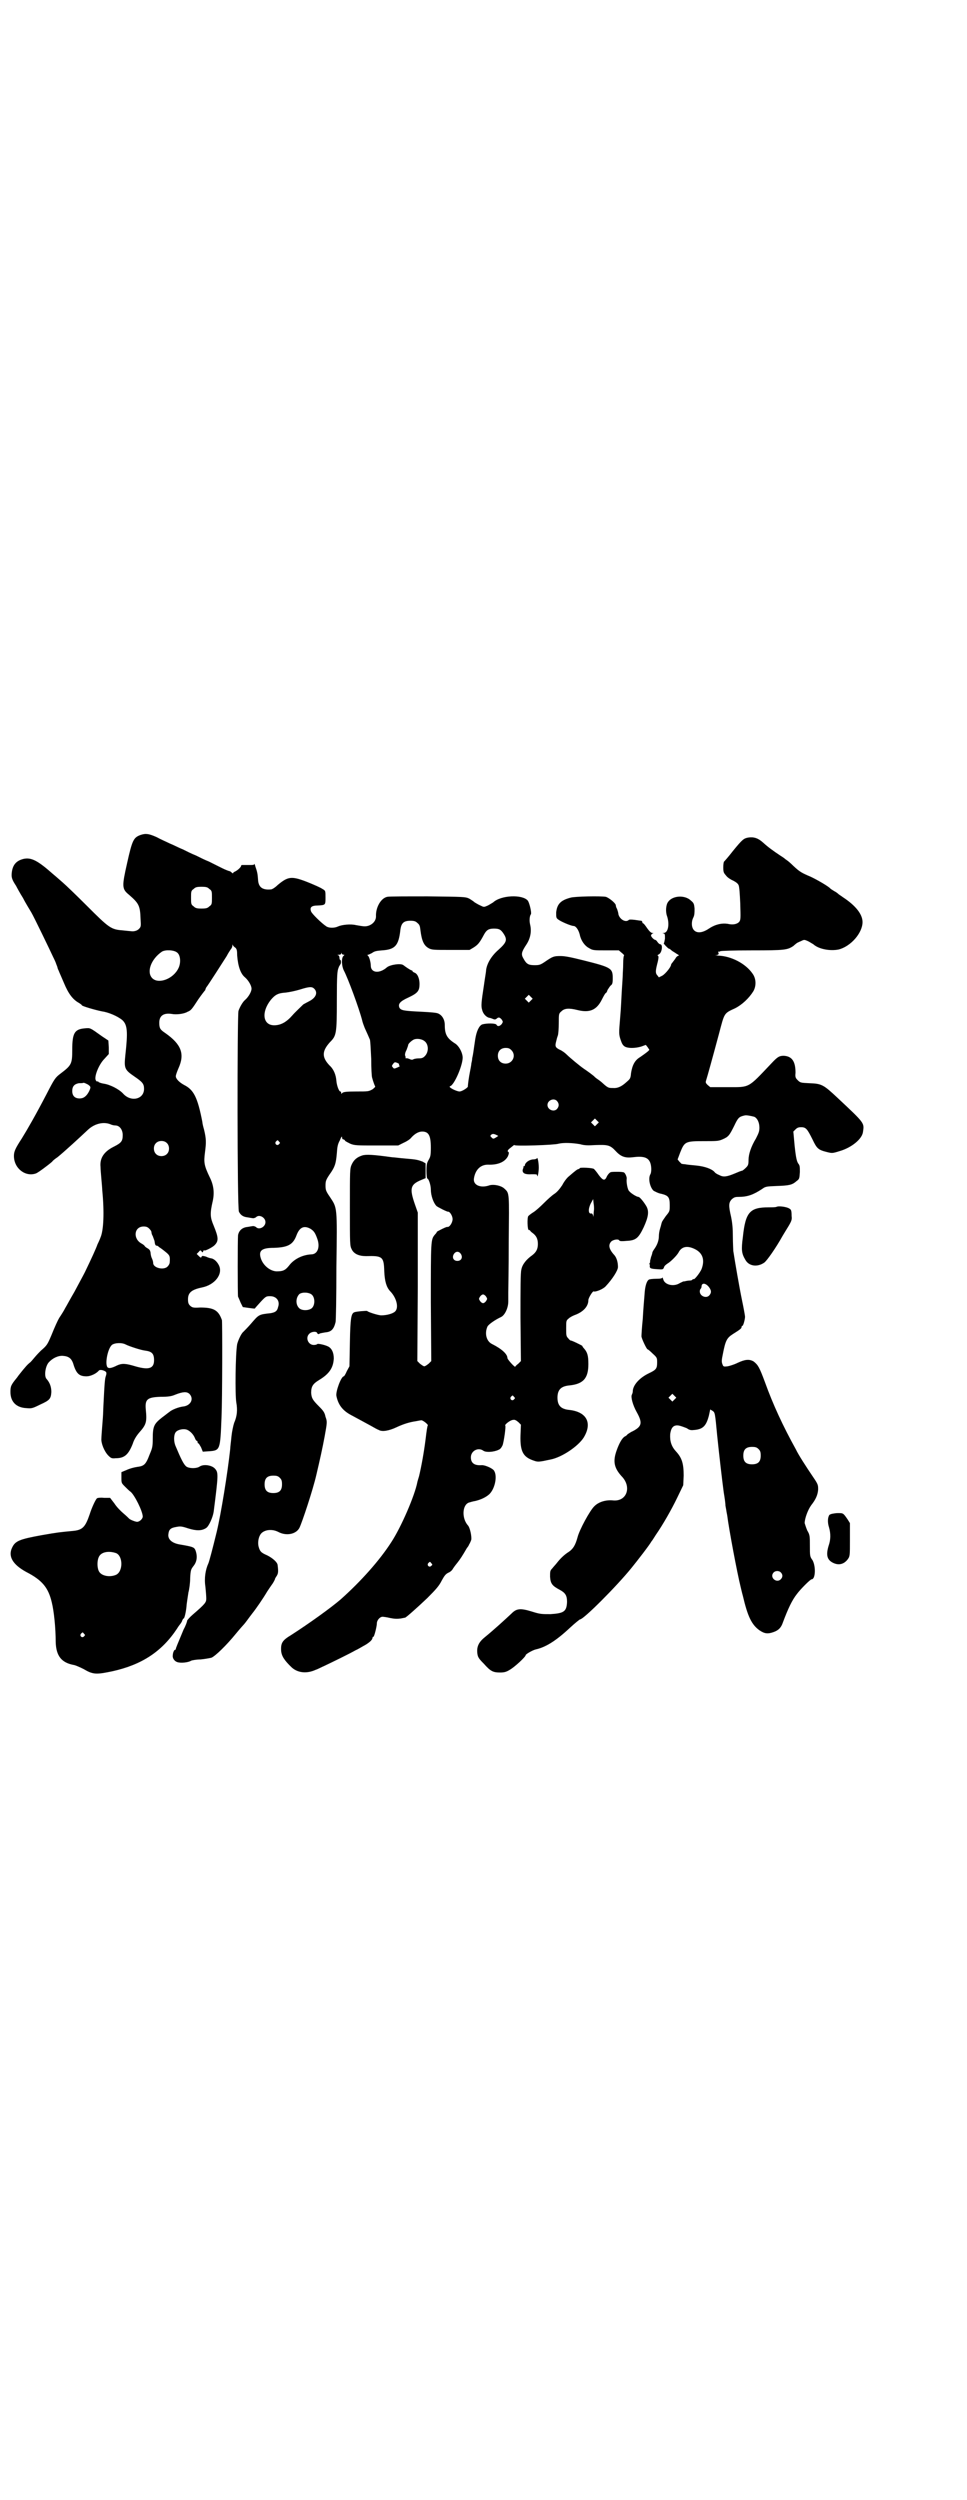 <?xml version="1.0" standalone="no"?>
<!DOCTYPE svg PUBLIC "-//W3C//DTD SVG 20010904//EN"
 "http://www.w3.org/TR/2001/REC-SVG-20010904/DTD/svg10.dtd">
<svg version="1.0" xmlns="http://www.w3.org/2000/svg"
 width="1111pt" height="2870pt" viewBox="0 0 1111 2870"
 preserveAspectRatio="xMidYMid meet">
<g transform="translate(0,2870) scale(0.5,-0.5)"
fill="#000000" stroke="none">
<path d="M323 3823 c-16 -6 -19 -11 -31 -65 -12 -53 -12 -59 4 -72 23 -20 26
-25 27 -56 1 -17 1 -18 -4 -23 -4 -4 -11 -6 -18 -5 -1 0 -10 1 -20 2 -26 2
-31 6 -81 56 -24 24 -49 48 -56 54 -7 6 -17 15 -22 19 -35 31 -50 39 -68 35
-16 -4 -25 -13 -27 -32 -1 -10 0 -15 10 -30 2 -4 9 -17 16 -28 6 -12 15 -26
19 -33 6 -10 45 -91 50 -102 1 -2 4 -8 6 -13 2 -6 4 -10 4 -11 0 -1 1 -4 3 -8
1 -3 7 -16 12 -28 10 -24 20 -38 35 -46 3 -2 6 -4 6 -5 0 -2 31 -11 46 -14 15
-2 36 -11 47 -20 12 -11 13 -27 7 -81 -3 -29 -2 -33 20 -48 19 -13 23 -17 23
-29 0 -24 -30 -31 -48 -11 -9 10 -30 21 -45 23 -6 1 -11 3 -12 4 0 1 -1 2 -2
1 -1 -1 -3 1 -4 3 -4 8 7 36 20 49 l10 11 0 15 -1 16 -15 10 c-28 20 -26 19
-39 18 -24 -2 -29 -11 -29 -50 0 -32 -2 -35 -27 -54 -12 -9 -14 -12 -32 -47
-25 -48 -44 -81 -57 -102 -15 -23 -18 -30 -18 -40 0 -29 27 -49 51 -40 5 2 28
19 37 27 1 2 6 6 12 10 15 12 52 46 70 63 15 14 35 19 51 13 4 -2 9 -3 12 -3
10 0 17 -10 17 -22 0 -14 -3 -18 -21 -27 -22 -11 -32 -26 -30 -46 0 -5 1 -17
2 -28 1 -11 2 -23 2 -26 5 -51 3 -92 -4 -108 -1 -3 -4 -10 -7 -16 -3 -9 -14
-33 -29 -64 -4 -8 -15 -28 -24 -45 -10 -17 -19 -34 -21 -37 -3 -6 -8 -14 -14
-23 -3 -5 -10 -20 -18 -40 -9 -21 -10 -23 -24 -35 -3 -3 -9 -9 -14 -15 -5 -6
-10 -12 -12 -13 -6 -5 -9 -9 -15 -16 -3 -4 -10 -12 -14 -18 -14 -17 -15 -20
-15 -33 0 -22 13 -36 37 -37 11 -1 13 -1 31 8 22 10 25 13 26 29 0 11 -3 21
-11 30 -6 6 -3 29 5 38 9 10 22 16 33 15 13 -1 19 -6 23 -17 7 -24 14 -30 31
-30 9 0 22 6 28 13 2 2 4 2 9 1 9 -3 10 -5 7 -14 -2 -5 -3 -22 -4 -41 -1 -19
-2 -38 -2 -42 0 -4 -1 -18 -2 -30 -1 -12 -2 -26 -2 -30 -1 -11 7 -30 16 -39 6
-6 8 -7 17 -6 20 0 29 8 39 33 3 10 9 19 15 26 16 18 18 24 15 53 -2 23 3 28
34 29 17 0 25 1 34 5 18 7 26 7 32 2 11 -11 4 -26 -12 -29 -12 -1 -29 -8 -34
-13 -2 -1 -9 -7 -16 -12 -19 -15 -22 -20 -22 -50 0 -17 -1 -21 -7 -35 -9 -24
-13 -27 -29 -29 -7 -1 -18 -4 -24 -7 l-12 -5 0 -12 c0 -13 0 -13 8 -21 4 -4
10 -10 13 -12 9 -7 28 -45 28 -57 0 -5 -7 -12 -13 -12 -4 0 -17 5 -19 8 -1 1
-6 6 -12 11 -6 5 -16 15 -21 23 l-10 13 -14 0 c-8 1 -15 0 -16 -1 -3 -2 -12
-21 -17 -37 -10 -29 -16 -36 -39 -38 -31 -3 -33 -3 -73 -10 -49 -9 -59 -13
-66 -28 -10 -20 1 -39 32 -56 37 -19 51 -36 59 -70 5 -20 9 -59 9 -91 1 -33
14 -48 43 -53 4 -1 13 -5 21 -9 22 -13 29 -13 67 -5 67 15 113 45 148 98 4 7
9 12 9 13 1 1 2 3 3 6 1 2 2 4 3 4 2 0 6 17 7 33 1 8 3 20 4 27 2 7 4 22 4 33
1 19 2 20 8 28 8 10 9 23 4 36 -3 7 -7 8 -36 13 -18 3 -28 12 -26 24 1 10 5
14 17 16 10 2 13 2 28 -3 19 -6 32 -6 42 1 6 4 15 24 17 37 11 86 11 90 3 99
-7 8 -26 11 -35 5 -7 -5 -24 -5 -31 0 -6 5 -12 17 -25 48 -4 10 -4 25 1 31 4
5 15 8 24 6 7 -2 16 -10 20 -20 1 -3 3 -6 4 -6 1 0 2 -1 2 -3 0 -2 1 -3 2 -3
1 0 3 -4 6 -9 l4 -10 15 1 c25 2 25 3 28 77 2 46 2 218 1 224 -8 23 -19 29
-50 29 -17 -1 -18 0 -23 4 -4 4 -5 7 -5 15 0 15 8 22 32 27 30 6 49 31 39 51
-4 8 -11 15 -18 16 -2 0 -8 2 -12 4 -8 2 -9 2 -10 -1 -1 -2 -2 -2 -6 2 l-5 5
4 4 c4 5 5 5 7 2 2 -3 3 -3 4 0 0 2 2 3 3 2 2 -1 18 7 23 12 10 10 9 18 -2 45
-8 19 -9 27 -2 57 4 19 2 36 -7 54 -13 27 -14 34 -11 57 3 23 3 31 -2 52 -2 7
-4 15 -4 18 -11 57 -20 74 -42 85 -11 6 -19 14 -19 20 0 3 3 11 6 18 15 33 7
55 -30 81 -12 8 -14 11 -14 24 0 16 10 23 29 20 10 -2 28 0 36 5 8 3 10 6 25
29 7 10 14 19 15 20 0 0 1 1 1 2 0 1 1 3 2 5 3 3 40 61 47 72 3 6 7 12 9 15 2
2 4 6 4 9 0 3 1 3 1 1 1 -2 3 -4 6 -6 3 -3 4 -6 4 -18 2 -25 8 -42 18 -50 8
-7 15 -19 15 -26 0 -7 -7 -19 -15 -26 -5 -4 -12 -16 -15 -25 -3 -13 -3 -453 1
-461 4 -8 10 -12 20 -13 6 -1 11 -2 13 -2 2 0 4 1 6 2 7 8 22 0 22 -11 0 -11
-15 -19 -22 -11 -2 1 -4 2 -6 2 -2 0 -7 -1 -13 -2 -12 -1 -20 -8 -22 -19 -1
-8 -1 -137 0 -141 1 -2 4 -9 6 -14 l5 -10 14 -2 c8 -1 14 -2 14 -1 0 1 6 7 13
15 12 13 13 13 22 13 14 0 23 -11 18 -25 -2 -9 -6 -12 -17 -14 -28 -3 -27 -3
-46 -25 -7 -8 -15 -16 -17 -18 -5 -4 -12 -20 -14 -28 -4 -22 -5 -116 -2 -134
3 -17 2 -31 -5 -47 -2 -6 -5 -20 -6 -30 -1 -11 -3 -25 -3 -30 -6 -55 -21 -148
-31 -190 -10 -41 -17 -67 -19 -72 -7 -15 -10 -35 -7 -54 1 -10 2 -22 2 -27 0
-9 -2 -12 -31 -37 -7 -6 -13 -13 -13 -14 0 -2 -3 -11 -8 -20 -15 -36 -18 -43
-18 -45 0 -1 -1 -2 -2 -2 -2 0 -5 -7 -5 -13 -1 -6 4 -13 10 -15 8 -3 26 -1 32
3 2 1 12 3 22 3 10 1 21 3 25 4 9 4 34 28 56 55 9 11 18 21 19 22 1 1 4 5 7 9
3 4 8 11 12 16 8 10 24 33 34 50 4 6 10 15 13 19 3 5 5 9 5 10 0 1 2 4 4 7 3
5 4 9 2 24 0 7 -12 17 -24 23 -14 6 -17 9 -20 21 -2 9 0 22 6 29 8 9 25 11 39
4 18 -10 41 -6 49 9 6 12 31 87 39 122 8 34 14 61 19 88 6 33 6 34 2 45 -2 10
-5 14 -15 24 -15 15 -17 19 -18 31 0 15 4 21 19 30 23 14 32 28 33 49 0 14 -5
23 -12 27 -7 4 -25 8 -26 6 -1 -1 -4 -2 -8 -2 -13 0 -20 17 -10 26 5 5 17 6
18 1 1 -2 2 -2 4 -2 2 2 4 2 15 4 13 1 19 7 23 23 1 2 2 59 2 127 2 141 2 135
-15 161 -9 13 -10 16 -10 26 0 10 1 13 9 25 13 18 15 26 17 49 1 15 2 21 7 30
3 8 5 10 5 7 0 -3 1 -5 3 -5 1 0 3 -1 4 -3 0 -1 6 -4 12 -7 10 -4 15 -4 61 -4
l49 0 12 6 c7 3 15 8 18 12 8 9 17 14 25 14 15 0 20 -9 20 -37 0 -18 -1 -21
-5 -28 -4 -7 -5 -10 -5 -25 0 -10 1 -18 2 -18 3 0 8 -15 8 -25 0 -14 6 -31 13
-38 2 -2 25 -14 27 -13 4 0 10 -10 10 -17 0 -8 -7 -19 -12 -18 -2 1 -23 -10
-24 -11 0 -1 -2 -4 -5 -7 -9 -11 -9 -13 -9 -155 l1 -135 -6 -6 c-4 -3 -8 -6
-10 -6 -2 0 -6 3 -10 6 l-6 6 1 170 0 171 -7 20 c-12 35 -10 44 13 54 l12 5 0
17 0 17 -7 4 c-11 4 -14 5 -39 7 -13 1 -27 3 -31 3 -43 6 -60 7 -69 4 -12 -4
-19 -10 -24 -21 -4 -9 -4 -13 -4 -98 0 -85 0 -88 4 -96 5 -11 17 -16 33 -16
38 1 41 -1 42 -35 1 -23 5 -36 13 -45 15 -15 21 -38 12 -47 -5 -5 -19 -9 -32
-9 -7 0 -32 8 -32 10 0 1 -26 -1 -30 -3 -7 -3 -9 -13 -10 -69 l-1 -55 -6 -11
c-3 -7 -6 -12 -7 -12 -6 0 -19 -35 -17 -45 4 -20 14 -33 32 -43 15 -8 35 -19
48 -26 7 -4 14 -8 17 -9 8 -5 24 -2 41 6 17 8 31 12 45 14 5 1 10 2 12 2 3 1
17 -10 15 -12 -1 0 -3 -14 -5 -31 -4 -32 -10 -64 -15 -85 -2 -7 -4 -13 -4 -14
-6 -31 -37 -103 -60 -138 -27 -42 -70 -90 -116 -131 -22 -19 -72 -55 -114 -82
-20 -12 -24 -18 -23 -36 1 -12 7 -22 25 -39 14 -12 34 -14 54 -5 6 2 15 7 20
9 19 9 60 29 72 36 7 3 16 9 22 12 10 6 17 12 17 17 0 1 1 2 2 2 2 0 8 24 8
31 0 7 7 15 13 15 2 0 10 -1 18 -3 10 -2 16 -2 24 -1 5 1 10 2 10 2 2 0 30 25
51 45 20 20 27 28 33 40 6 11 9 15 15 18 5 2 9 6 10 8 1 2 6 9 11 15 7 9 11
15 22 34 1 1 4 5 5 8 2 3 4 8 5 11 1 8 -3 28 -8 33 -14 16 -13 46 2 52 3 1 10
3 16 4 12 3 23 8 31 15 14 13 20 45 10 56 -5 5 -21 12 -28 11 -16 -1 -24 5
-24 18 0 15 17 24 29 15 6 -4 23 -3 34 2 5 2 7 5 10 11 3 9 8 44 6 45 -2 2 12
13 18 13 4 1 7 -1 12 -5 l6 -6 -1 -25 c-1 -36 6 -49 29 -57 11 -4 12 -4 40 2
26 5 63 30 76 50 21 34 7 60 -34 64 -18 2 -26 10 -26 28 0 18 8 26 26 28 33 3
45 16 45 49 0 19 -2 27 -10 36 -2 2 -4 5 -4 6 -1 1 -25 13 -26 12 -1 0 -4 2
-6 5 -5 5 -5 7 -5 23 0 18 0 18 6 23 3 3 11 7 17 9 17 7 28 19 28 33 0 5 10
21 12 20 4 -2 22 5 28 12 15 16 28 36 28 44 0 11 -3 21 -8 27 -13 14 -15 24
-7 32 5 4 16 6 18 2 1 -2 7 -2 17 -1 21 1 27 6 39 31 11 24 13 37 6 49 -6 10
-15 21 -18 21 -4 0 -17 8 -21 13 -4 3 -7 21 -6 28 1 4 -3 13 -6 15 -3 2 -23 2
-30 1 -3 -1 -6 -4 -9 -9 -5 -12 -9 -11 -19 2 -4 6 -9 12 -11 14 -3 3 -33 4
-33 2 0 -1 -1 -2 -2 -2 -3 0 -8 -4 -23 -17 -4 -3 -11 -12 -15 -20 -6 -9 -12
-16 -18 -20 -5 -3 -16 -13 -24 -21 -8 -8 -19 -18 -24 -21 -5 -3 -10 -7 -12 -9
-3 -4 -2 -32 1 -32 2 0 3 -1 3 -1 0 -1 3 -4 6 -6 8 -6 12 -13 12 -25 0 -12 -4
-19 -13 -26 -13 -9 -23 -21 -25 -33 -2 -7 -2 -42 -2 -110 l1 -100 -6 -6 c-4
-3 -7 -6 -7 -7 -2 -1 -18 17 -18 20 0 9 -13 21 -35 32 -13 6 -18 24 -11 40 2
5 18 16 31 22 9 4 17 21 17 36 0 6 0 16 0 21 0 6 1 57 1 115 1 115 2 112 -10
123 -7 7 -26 11 -36 7 -19 -6 -36 1 -34 16 3 20 15 32 32 32 23 -1 39 6 46 19
3 7 3 10 0 11 -1 1 0 4 4 7 10 8 11 9 11 8 0 -3 92 0 101 3 12 3 33 2 50 -1
10 -3 19 -3 35 -2 29 1 34 0 47 -14 12 -13 22 -16 39 -14 23 3 34 0 39 -10 4
-7 5 -24 1 -30 -5 -10 0 -30 8 -37 4 -2 11 -6 18 -7 16 -4 19 -8 19 -26 0 -14
0 -14 -9 -25 -5 -7 -9 -13 -9 -14 -1 -2 -2 -8 -4 -14 -2 -6 -3 -14 -3 -18 0
-9 -3 -19 -10 -29 -3 -4 -5 -8 -5 -9 0 -1 -1 -5 -3 -10 -1 -5 -3 -10 -2 -11 0
-1 -1 -3 -2 -5 -2 -2 -2 -2 -1 -1 2 1 3 0 2 -3 0 -6 1 -7 17 -8 13 -1 14 -1
16 5 1 3 5 6 8 8 7 4 21 18 25 25 7 14 20 17 38 8 18 -9 23 -25 15 -46 -4 -9
-16 -24 -18 -23 -1 1 -2 0 -3 -1 0 -1 -3 -2 -5 -2 -4 0 -10 -1 -13 -2 -1 0 -2
0 -2 0 -1 0 -5 -2 -9 -4 -14 -9 -35 -4 -38 9 -1 3 -2 5 -2 4 0 -2 -4 -3 -14
-3 -8 0 -16 -1 -17 -2 -5 -3 -9 -15 -10 -35 -1 -11 -3 -36 -4 -55 -2 -19 -3
-37 -3 -40 0 -5 12 -30 14 -30 1 0 6 -4 12 -10 10 -9 10 -10 10 -20 0 -14 -2
-17 -19 -25 -21 -10 -37 -27 -37 -42 0 -2 -1 -5 -2 -7 -3 -5 2 -24 11 -40 14
-25 12 -33 -9 -44 -5 -2 -10 -6 -12 -7 -1 -2 -4 -4 -6 -5 -6 -3 -13 -15 -19
-32 -9 -25 -6 -40 11 -59 24 -24 13 -58 -18 -56 -17 2 -34 -3 -44 -13 -10 -9
-35 -55 -39 -72 -5 -18 -10 -26 -20 -33 -10 -6 -20 -16 -27 -25 -3 -4 -8 -9
-11 -13 -5 -5 -5 -7 -5 -19 1 -16 5 -21 22 -30 13 -7 17 -13 17 -28 -1 -22 -7
-26 -38 -28 -21 0 -24 0 -43 6 -26 8 -35 7 -46 -4 -16 -15 -40 -37 -62 -55
-15 -12 -19 -23 -17 -38 1 -8 4 -12 15 -23 15 -17 21 -20 37 -20 9 0 14 1 22
6 11 6 37 30 37 34 0 2 15 11 23 13 23 5 47 20 79 50 12 11 22 19 23 19 8 0
84 76 118 118 13 16 41 52 46 61 2 2 6 9 10 15 16 23 36 58 49 85 l14 29 1 22
c0 28 -4 41 -18 56 -10 11 -14 23 -13 39 2 16 8 22 20 20 5 -1 13 -4 18 -6 7
-5 10 -5 19 -4 19 2 26 10 32 33 l3 14 5 -3 c6 -4 6 -4 11 -57 5 -48 11 -100
15 -130 2 -12 4 -25 4 -31 1 -5 2 -11 2 -11 0 -1 1 -6 2 -11 4 -32 23 -133 31
-165 1 -4 3 -13 5 -20 11 -47 20 -66 38 -79 12 -8 19 -9 33 -4 11 4 17 10 21
22 12 32 21 51 32 65 8 11 31 34 34 34 9 0 10 30 2 44 -6 8 -6 10 -6 33 0 22
0 25 -6 35 -3 7 -5 14 -6 17 0 10 7 30 15 41 11 14 15 24 16 36 0 10 0 12 -11
28 -17 25 -35 53 -40 64 -30 54 -53 104 -71 154 -13 35 -16 40 -26 48 -10 6
-20 5 -37 -3 -8 -4 -18 -7 -23 -8 -9 -1 -10 -1 -12 5 -2 5 -2 9 1 23 6 31 9
37 23 46 16 10 20 13 20 16 0 2 1 3 2 3 2 0 6 15 6 21 0 2 -3 19 -7 38 -6 29
-16 87 -20 113 0 4 -1 18 -1 33 0 18 -1 30 -4 45 -6 26 -6 33 2 41 5 4 7 5 15
5 21 0 34 5 54 18 8 6 10 6 33 7 28 1 36 2 46 11 7 5 7 6 8 21 0 13 0 15 -4
20 -3 5 -5 12 -8 40 l-3 33 5 5 c4 4 7 5 13 5 11 0 14 -4 26 -28 10 -21 13
-24 33 -29 12 -3 13 -3 29 2 28 8 52 28 54 44 3 21 5 19 -58 78 -33 31 -37 33
-65 34 -20 1 -21 1 -27 7 -5 5 -6 7 -5 17 0 26 -8 38 -27 39 -10 0 -14 -2 -28
-17 -56 -59 -49 -55 -103 -55 l-38 0 -6 5 c-5 5 -5 6 -3 12 2 6 14 49 29 105
13 49 11 47 37 59 16 8 32 23 42 39 7 12 7 29 -2 41 -16 23 -49 40 -79 41 -7
1 -9 1 -4 1 5 1 6 2 5 5 -1 3 -1 4 1 3 1 0 2 0 3 1 1 1 29 2 73 2 76 0 81 1
95 10 3 3 6 5 7 6 1 1 5 3 10 5 8 4 8 4 17 0 4 -2 10 -6 12 -7 12 -11 38 -16
58 -12 28 7 55 38 55 63 0 18 -16 38 -45 57 -4 3 -9 6 -10 7 -2 2 -6 5 -10 7
-5 3 -8 5 -9 6 -4 5 -32 21 -45 27 -21 9 -25 11 -40 25 -6 6 -13 12 -15 13 -1
1 -3 2 -4 3 -1 1 -5 4 -10 7 -18 12 -29 20 -40 30 -12 11 -22 14 -35 12 -10
-2 -13 -4 -35 -31 -10 -13 -19 -23 -20 -24 -1 0 -2 -6 -2 -13 0 -12 1 -13 7
-20 3 -4 11 -9 16 -11 6 -3 11 -7 12 -10 2 -3 3 -21 4 -42 1 -35 1 -37 -2 -42
-5 -6 -15 -8 -27 -5 -13 2 -28 -1 -43 -11 -15 -10 -27 -11 -34 -4 -6 6 -7 19
-2 29 3 6 3 11 3 21 -1 11 -2 13 -8 18 -14 14 -43 12 -53 -3 -5 -7 -6 -23 -2
-33 6 -19 2 -38 -8 -38 -3 0 -3 -1 0 -1 3 -1 3 -3 3 -12 -1 -6 -2 -11 -3 -11
0 0 2 -3 5 -6 3 -3 6 -6 7 -6 1 0 4 -2 6 -4 2 -2 8 -5 12 -8 4 -2 6 -4 5 -4
-2 0 -5 -2 -7 -5 -2 -4 -6 -8 -7 -10 -2 -2 -4 -5 -4 -6 0 -5 -13 -21 -20 -25
l-8 -4 -3 4 c-5 5 -5 10 -1 26 4 15 4 20 1 20 -1 0 0 1 3 3 7 3 10 23 3 23 -1
0 -4 2 -6 5 -2 3 -4 5 -5 5 -3 0 -10 7 -10 10 0 2 2 4 4 5 2 0 2 1 -1 1 -3 0
-7 4 -12 11 -4 6 -8 11 -9 11 -1 0 -2 1 -2 3 0 1 -1 2 -2 3 -2 0 -8 1 -15 2
-8 1 -13 1 -14 0 -7 -7 -21 1 -24 13 0 3 -2 9 -3 12 -2 3 -3 7 -3 9 -1 5 -16
17 -23 19 -12 2 -71 1 -81 -2 -23 -6 -31 -15 -33 -34 0 -12 0 -13 6 -17 7 -5
29 -14 34 -14 5 0 11 -8 14 -19 3 -15 12 -27 22 -32 8 -5 11 -5 39 -5 l29 0 7
-6 c4 -3 6 -6 5 -6 -1 0 -2 -8 -2 -18 0 -11 -1 -22 -1 -26 0 -4 -1 -19 -2 -34
-1 -15 -2 -44 -4 -65 -3 -35 -3 -38 1 -50 3 -9 5 -13 10 -16 7 -4 23 -4 37 0
l11 4 4 -5 c2 -3 4 -6 4 -6 0 -2 -8 -8 -21 -17 -12 -7 -18 -18 -21 -37 -1 -12
-2 -13 -10 -20 -12 -11 -21 -15 -32 -14 -9 0 -11 0 -23 11 -2 2 -7 6 -10 8 -3
2 -7 5 -8 6 -2 3 -19 15 -25 19 -9 6 -33 26 -40 33 -4 4 -11 9 -16 11 -10 5
-11 8 -8 19 1 4 2 8 2 8 0 0 1 3 2 6 1 3 2 16 2 28 0 21 0 22 6 27 7 7 17 8
37 3 28 -7 44 0 56 24 4 8 8 15 9 15 1 0 3 3 4 7 2 3 5 8 7 10 4 3 5 5 5 17 0
23 -3 25 -67 41 -28 7 -42 10 -53 10 -16 0 -18 -1 -37 -14 -9 -6 -12 -7 -22
-7 -14 0 -19 2 -26 15 -6 10 -5 15 7 33 9 14 12 30 8 46 -2 9 -1 19 2 23 2 3
-3 25 -7 31 -12 15 -62 13 -80 -4 -2 -1 -8 -5 -12 -7 -9 -4 -9 -4 -17 0 -5 2
-11 6 -13 7 -2 2 -8 6 -13 9 -9 4 -11 4 -95 5 -47 0 -89 0 -93 -1 -15 -3 -27
-25 -26 -45 0 -9 -6 -17 -16 -21 -9 -3 -12 -2 -30 1 -12 3 -32 1 -41 -3 -8 -4
-21 -4 -27 0 -12 8 -33 29 -35 34 -4 10 1 14 15 14 18 1 18 1 18 18 0 16 0 16
-7 20 -4 3 -20 10 -35 16 -36 14 -44 13 -68 -7 -6 -6 -13 -10 -15 -10 -20 -2
-29 5 -30 22 -1 12 -1 16 -6 30 -1 5 -3 8 -3 6 0 -2 -3 -2 -11 -2 -7 0 -13 0
-14 0 -1 0 -3 0 -3 0 -1 0 -2 -1 -2 -2 0 -3 -9 -11 -14 -13 -2 -1 -4 -2 -4 -3
0 -2 -2 -1 -4 1 -2 2 -4 3 -5 3 -1 0 -9 3 -17 7 -8 4 -22 11 -30 15 -8 3 -22
10 -30 14 -8 3 -22 10 -30 14 -8 3 -21 10 -29 13 -8 4 -22 10 -31 15 -18 8
-25 9 -37 5z m158 -124 c6 -4 6 -6 6 -20 0 -14 0 -16 -6 -20 -4 -4 -7 -5 -18
-5 -11 0 -14 1 -18 5 -6 4 -6 6 -6 20 0 14 0 16 6 20 4 4 7 5 18 5 11 0 14 -1
18 -5z m478 -78 c5 -4 6 -7 7 -16 3 -25 8 -36 19 -42 7 -4 12 -4 51 -4 l43 0
10 6 c9 6 13 10 23 29 6 11 11 14 23 14 12 0 16 -2 23 -13 8 -13 6 -19 -13
-36 -16 -14 -26 -31 -28 -46 0 -4 -3 -20 -5 -35 -6 -39 -7 -48 -4 -57 2 -9 10
-17 17 -18 2 0 6 -2 9 -3 3 -1 4 -1 7 1 4 4 7 4 12 -2 3 -5 3 -5 0 -10 -5 -6
-10 -6 -12 -2 -1 4 -23 4 -33 1 -7 -3 -13 -15 -16 -34 -5 -33 -4 -30 -7 -44 0
-3 -1 -8 -2 -12 0 -4 -3 -17 -5 -29 -2 -12 -3 -22 -3 -23 2 -2 -13 -12 -19
-12 -7 0 -27 10 -22 12 10 2 31 52 29 68 -1 11 -9 25 -17 30 -19 12 -24 21
-24 43 0 12 -6 22 -15 26 -4 2 -18 3 -37 4 -42 2 -48 3 -52 9 -4 9 1 15 21 24
21 10 25 15 25 31 0 13 -5 24 -12 26 -2 1 -4 2 -4 3 0 1 -1 2 -2 2 -2 0 -14 8
-19 12 -6 5 -31 1 -38 -5 -17 -15 -37 -13 -37 4 0 8 -4 22 -7 23 -1 1 -1 2 1
2 1 0 5 2 9 4 5 4 10 5 23 6 30 2 38 11 42 47 2 16 8 21 23 21 8 0 12 -1 16
-5z m-552 -68 c8 -6 9 -24 3 -36 -12 -25 -46 -37 -60 -23 -14 14 -3 44 22 61
8 5 28 4 35 -2z m382 -5 c3 0 3 0 0 -3 -5 -5 -4 -23 1 -33 10 -19 35 -87 42
-114 1 -5 4 -13 6 -18 6 -13 9 -20 12 -27 1 -3 2 -23 3 -44 0 -21 1 -40 2 -43
2 -8 6 -19 7 -20 1 -1 -2 -4 -6 -7 -9 -5 -10 -5 -37 -5 -23 0 -29 -1 -32 -3
-3 -3 -3 -3 -3 0 0 2 -1 3 -2 3 -3 0 -8 13 -9 24 -1 14 -6 27 -16 36 -18 19
-17 33 1 53 15 15 16 19 16 96 0 59 1 68 4 75 1 4 4 7 4 8 2 1 2 10 0 10 -1 0
-2 2 -2 5 0 3 -1 5 -3 6 -3 0 -2 1 2 1 3 0 5 1 5 3 0 2 1 2 1 0 1 -2 3 -3 4
-3z m-67 -78 c9 -9 4 -21 -12 -29 -6 -3 -11 -6 -13 -7 -5 -5 -20 -19 -25 -25
-14 -16 -27 -23 -42 -23 -26 0 -30 30 -8 58 10 12 17 16 34 17 9 1 23 4 33 7
22 7 28 7 33 2z m498 -27 l-5 -5 -4 4 -5 5 4 4 5 5 4 -4 5 -5 -4 -4z m-245
-93 c10 -7 11 -25 1 -35 -4 -4 -7 -5 -14 -5 -5 0 -10 -1 -12 -2 -3 -2 -6 -1
-10 1 -3 1 -6 2 -7 1 -1 0 -1 0 -1 1 0 1 0 4 -1 5 -1 2 0 8 3 13 2 5 4 11 4
12 0 3 10 12 15 13 7 2 17 0 22 -4z m200 -21 c12 -12 3 -31 -13 -31 -11 0 -18
7 -18 18 0 11 7 18 18 18 6 0 9 -1 13 -5z m-258 -33 c-1 -1 0 -2 1 -3 2 0 0
-2 -5 -4 -7 -3 -8 -3 -10 0 -3 3 -3 4 0 8 3 4 4 5 9 3 3 -1 6 -3 5 -4z m-715
-46 c7 -5 7 -6 3 -15 -6 -12 -13 -17 -22 -17 -11 0 -17 6 -17 17 0 11 5 16 15
18 4 0 9 0 11 1 2 0 6 -2 10 -4z m1078 -38 c5 -6 5 -12 0 -18 -7 -8 -22 -2
-22 9 0 11 15 17 22 9z m453 -36 c7 -3 12 -13 12 -25 0 -9 -2 -13 -8 -25 -11
-18 -17 -36 -17 -49 0 -11 -1 -13 -6 -18 -4 -4 -8 -7 -9 -7 -2 0 -9 -3 -16 -6
-19 -8 -27 -9 -36 -4 -5 2 -10 5 -11 7 -6 7 -22 13 -42 15 -10 1 -22 2 -26 3
-4 0 -7 1 -8 1 0 0 -2 2 -5 5 l-4 5 6 16 c10 25 12 26 54 26 29 0 34 0 43 4
14 6 16 9 27 31 9 19 11 21 24 24 5 1 14 -1 22 -3z m-361 -17 l-5 -5 -4 4 -5
5 4 4 5 5 4 -4 5 -5 -4 -4z m-233 -31 c-5 -3 -6 -3 -9 0 -4 4 -4 4 -1 7 3 2 5
2 10 0 l6 -3 -6 -4z m-498 -9 c3 -3 3 -3 0 -6 -4 -5 -11 1 -7 6 4 4 4 4 7 0z
m-258 -3 c7 -6 7 -19 1 -25 -6 -7 -19 -7 -25 -1 -7 6 -7 19 -1 25 6 7 19 7 25
1z m982 -152 c0 -2 -1 -7 -1 -12 0 -6 -1 -7 -1 -3 -1 3 -2 5 -4 5 -7 -2 -8 9
-2 22 l6 11 1 -10 c1 -5 1 -11 1 -13z m-1022 -45 c3 -3 5 -6 5 -8 0 -2 1 -6 3
-9 1 -3 3 -8 4 -11 1 -8 2 -11 5 -11 1 0 4 -1 5 -3 2 -1 9 -6 15 -11 10 -8 11
-10 10 -24 0 -3 -2 -7 -5 -10 -9 -9 -33 -3 -33 8 0 2 -1 7 -3 11 -2 4 -3 10
-3 13 -1 5 -2 7 -7 10 -4 2 -7 5 -7 6 0 0 -3 3 -7 5 -20 11 -17 39 5 39 6 0 9
-1 13 -5z m370 0 c8 -5 11 -9 16 -23 7 -19 1 -36 -14 -36 -20 -1 -40 -11 -51
-26 -9 -11 -14 -13 -29 -13 -15 1 -31 14 -36 31 -5 17 3 23 30 23 32 1 44 7
52 28 7 19 17 24 32 16z m346 -58 c5 -8 1 -16 -8 -16 -9 0 -13 8 -8 16 2 3 5
5 8 5 3 0 6 -2 8 -5z m570 -76 c6 -8 6 -13 1 -19 -7 -8 -22 -2 -22 9 0 3 1 5
2 6 1 1 2 3 2 5 0 9 9 9 17 -1z m-912 -18 c7 -7 7 -23 0 -30 -6 -6 -22 -7 -29
-1 -9 8 -9 24 0 33 7 5 23 4 29 -2z m400 -4 c3 -5 3 -5 0 -10 -2 -3 -5 -5 -7
-5 -2 0 -5 2 -7 5 -3 5 -3 5 0 10 2 3 5 5 7 5 2 0 5 -2 7 -5z m-828 -110 c8
-4 35 -13 45 -14 15 -2 20 -7 20 -22 0 -19 -12 -23 -43 -14 -23 7 -31 7 -42 2
-12 -6 -18 -7 -21 -5 -8 5 -1 43 9 52 6 5 23 6 32 1z m1261 -126 l-5 -5 -4 4
-5 5 4 4 5 5 4 -4 5 -5 -4 -4z m-369 6 c3 -3 3 -3 0 -6 -4 -5 -11 1 -7 6 4 4
4 4 7 0z m562 -120 c4 -4 5 -7 5 -15 0 -14 -6 -20 -20 -20 -14 0 -20 6 -20 20
0 14 6 20 20 20 8 0 11 -1 15 -5z m-1100 -66 c4 -4 5 -7 5 -15 0 -14 -6 -20
-20 -20 -14 0 -20 6 -20 20 0 14 6 20 20 20 8 0 11 -1 15 -5z m-376 -173 c16
-7 16 -43 -1 -50 -15 -6 -34 -2 -39 9 -4 8 -4 24 0 32 5 12 23 15 40 9z m724
-23 c3 -3 3 -4 0 -6 -4 -5 -11 1 -7 6 4 4 4 4 7 0z m803 -21 c5 -5 5 -11 0
-16 -10 -10 -27 5 -16 16 4 4 12 4 16 0z m-1601 -141 c3 -3 3 -3 0 -6 -4 -5
-11 1 -7 6 4 4 4 4 7 0z"/>
<path d="M1234 3081 c-1 -2 -5 -3 -10 -3 -9 -1 -18 -8 -18 -14 0 -1 -1 -2 -2
-1 -1 0 -1 0 -1 -2 0 -1 -1 -4 -2 -7 -1 -8 6 -11 21 -10 9 0 12 0 12 -2 1 -9
4 7 4 17 0 13 -3 25 -4 22z"/>
<path d="M1784 2969 c-3 -1 -11 -1 -18 -1 -43 0 -53 -11 -59 -68 -4 -30 -3
-38 6 -53 8 -14 27 -17 43 -6 6 4 27 34 42 61 3 5 9 15 14 23 7 12 8 15 7 23
0 12 -1 15 -5 17 -5 4 -25 7 -30 4z"/>
<path d="M1906 2262 c-4 -5 -5 -17 -1 -29 4 -14 4 -28 -1 -42 -6 -20 -4 -31 8
-38 14 -8 27 -5 36 7 5 7 5 8 5 45 l0 38 -5 8 c-11 16 -10 15 -25 15 -10 -1
-14 -2 -17 -4z"/>
</g>
</svg>
